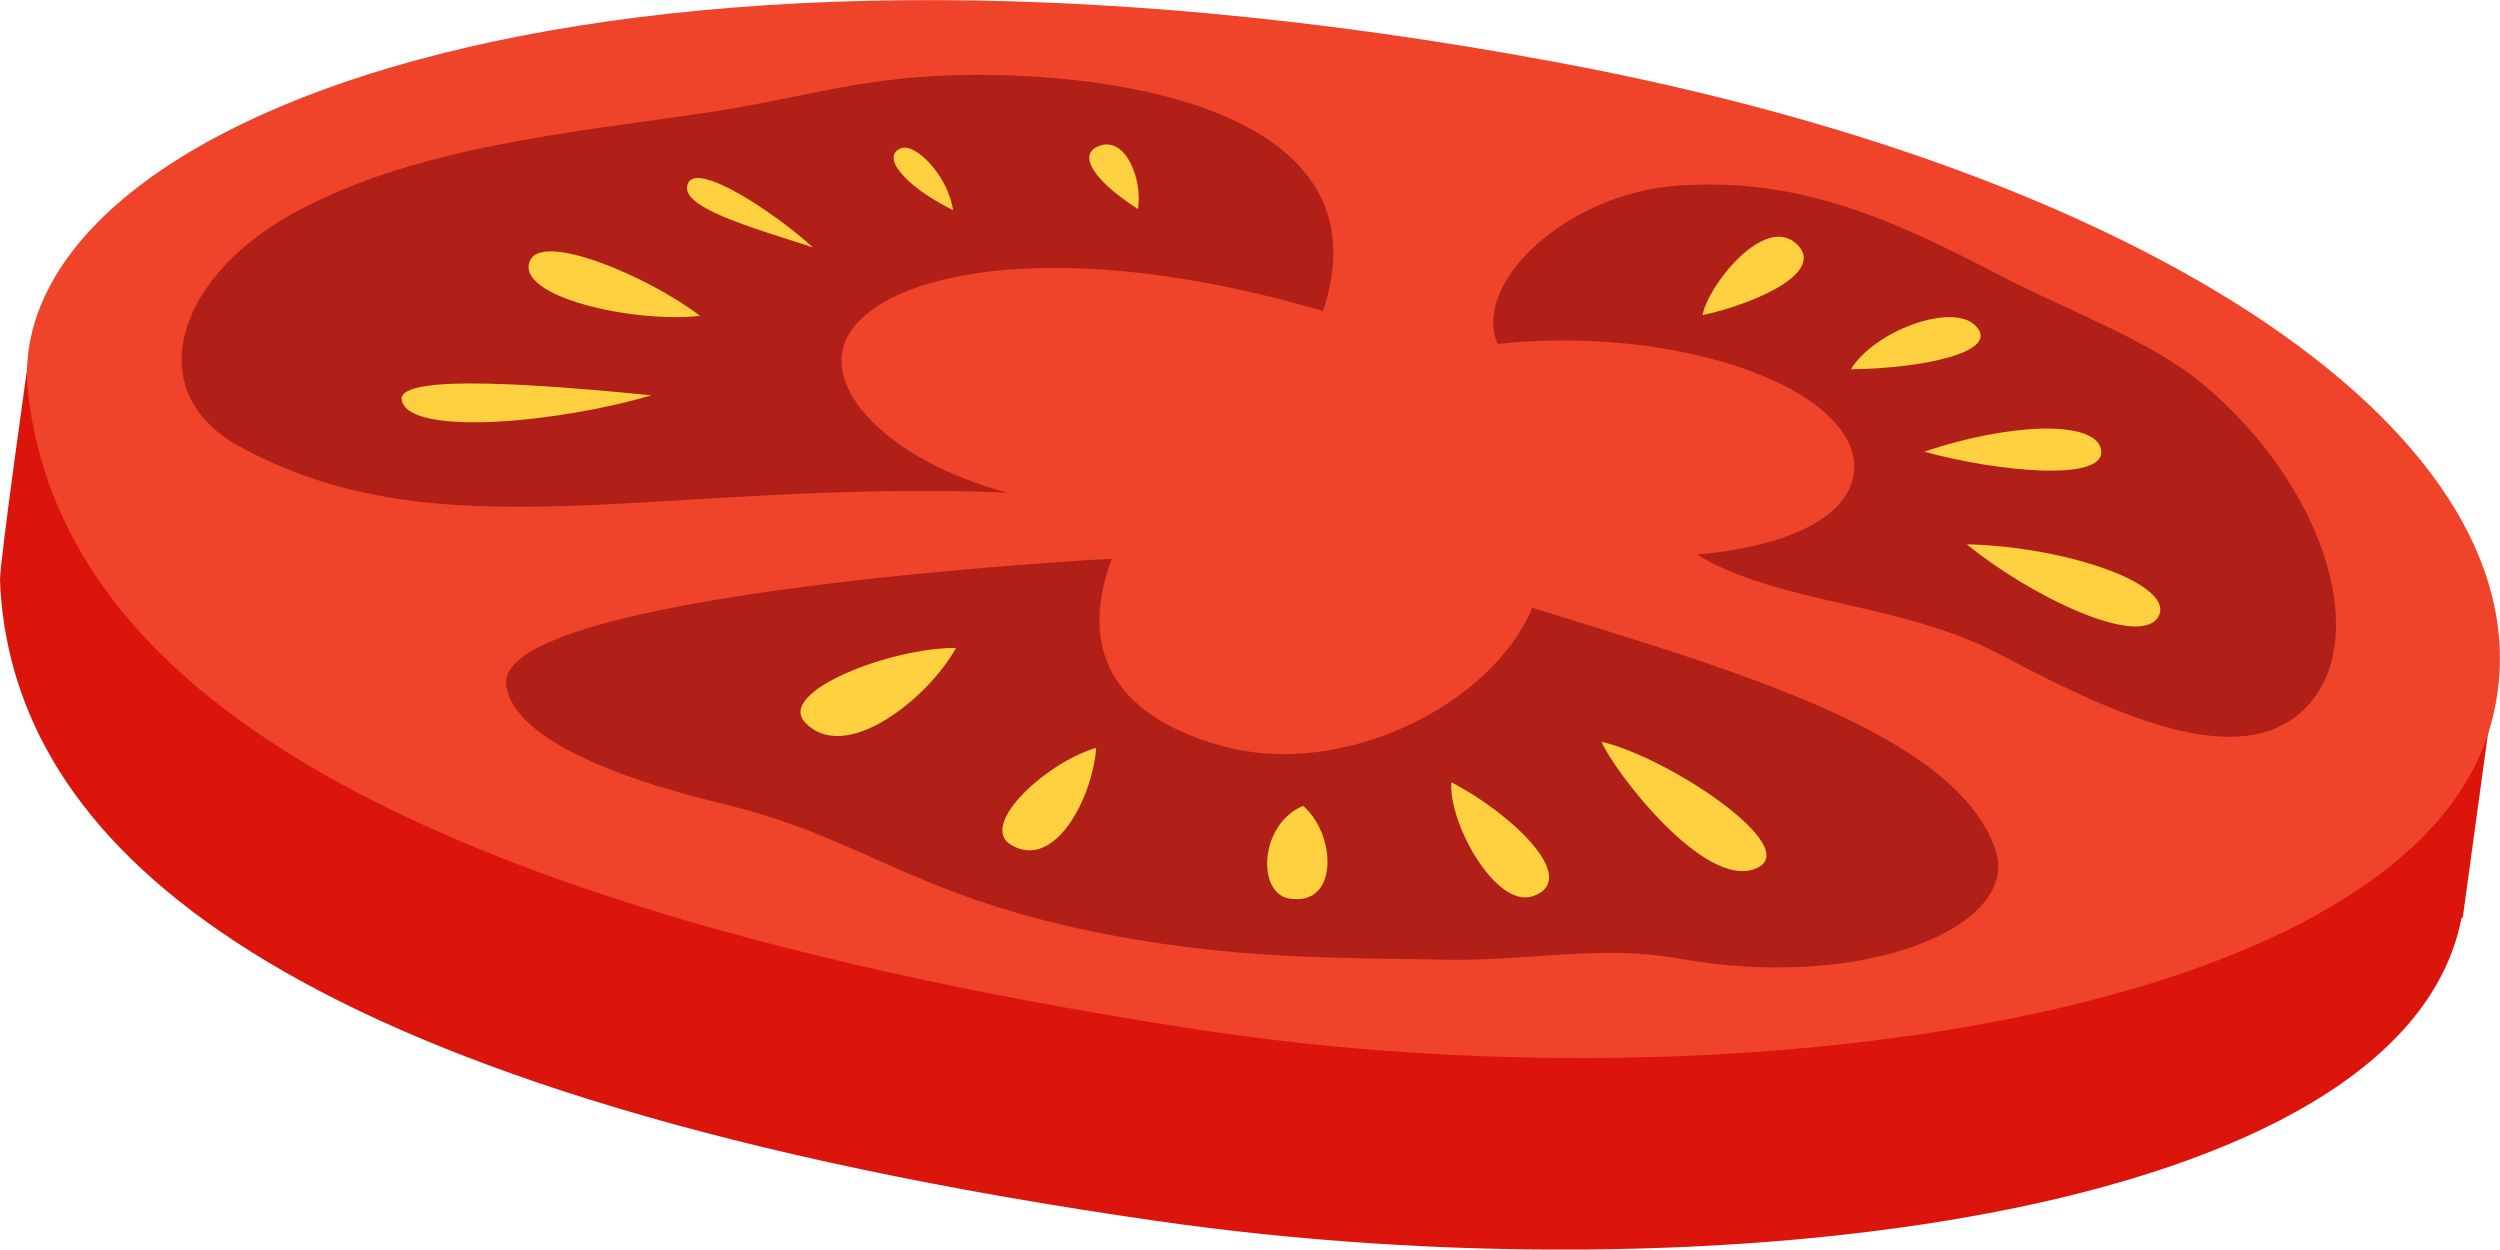 <?xml version="1.0" encoding="utf-8"?>
<!-- Generator: Adobe Illustrator 19.1.0, SVG Export Plug-In . SVG Version: 6.00 Build 0)  -->
<svg version="1.1" id="_x2018_ëîé_x5F_1" xmlns="http://www.w3.org/2000/svg" xmlns:xlink="http://www.w3.org/1999/xlink"
	 x="0px" y="0px" viewBox="0 0 1095.4 547.5" style="enable-background:new 0 0 1095.4 547.5;" xml:space="preserve">
<style type="text/css">
	.st0{fill-rule:evenodd;clip-rule:evenodd;fill:#DB8B2A;}
	.st1{fill-rule:evenodd;clip-rule:evenodd;fill:#E3E82D;}
	.st2{fill-rule:evenodd;clip-rule:evenodd;fill:#F3C6EF;}
	.st3{fill-rule:evenodd;clip-rule:evenodd;fill:#FDE7FC;}
	.st4{fill-rule:evenodd;clip-rule:evenodd;fill:#A55669;}
	.st5{fill-rule:evenodd;clip-rule:evenodd;fill:#8E3A4F;}
	.st6{fill-rule:evenodd;clip-rule:evenodd;fill:#57271B;}
	.st7{fill-rule:evenodd;clip-rule:evenodd;fill:#7F3C22;}
	.st8{fill-rule:evenodd;clip-rule:evenodd;fill:#FFD140;}
	.st9{fill-rule:evenodd;clip-rule:evenodd;fill:#DB150C;}
	.st10{fill-rule:evenodd;clip-rule:evenodd;fill:#EF442A;}
	.st11{fill-rule:evenodd;clip-rule:evenodd;fill:#B02018;}
	.st12{fill-rule:evenodd;clip-rule:evenodd;fill:#646614;}
	.st13{fill-rule:evenodd;clip-rule:evenodd;fill:#FFFFFF;}
	.st14{fill:#FFFFFF;}
</style>
<g>
	<path class="st9" d="M1090.3,320.2l-11.2,81.7c0,0-0.2,0.2-0.6,0.5C1052.9,533.2,751.3,570.1,507,535
		C129.7,480.7,14.7,375.9,1.2,269c-0.6-4.8-1-9.7-1.2-14.5c-0.3-7.4,13.5-104.3,13.5-104.3L1090.3,320.2L1090.3,320.2z"/>
	<path class="st10" d="M682.2,27.3c-424-79.1-684.3,27.6-669.8,146c13.1,106.4,117.3,216.9,511,277.6
		c238.7,36.8,534.9-6,568.4-134.9C1122.3,199,954.3,78,682.2,27.3L682.2,27.3z"/>
	<path class="st11" d="M487.2,244.8c0,0-271.2,14.3-265.4,55.5c2.8,20,37.1,38,95.6,52.1c66.4,15.9,86.7,45.6,192.4,61.2
		c46.4,6.8,87.1,6.1,122.8,6.9c35.4,0.8,68.9-6.6,102.3-0.6c82.4,14.9,150.9-14.2,139.4-47.7c-17.7-51.7-118.4-79.5-202.9-105.9
		c-17.4,42-82.5,75.4-136.2,60.5C486.1,313.1,472.8,282.7,487.2,244.8L487.2,244.8z M441.2,215.8c-52.3-14-82.1-46.2-69.7-68.6
		c16-28.9,94.9-44.3,208.2-10.9C607.5,53,501.3,32.5,426.8,32.8c-48.6,0.2-72.3,9.8-117.5,16.6c-58.4,8.7-129,14.8-182.5,45
		c-50.5,28.6-64.4,77.7-22.4,100.9C192.8,244.2,287.4,210,441.2,215.8L441.2,215.8z M656.2,150.7c-11.5-26.7,30.4-66.1,79.2-69.4
		c51.1-3.5,90.6,13.1,139.4,38.6c30.9,16.2,67.9,29.4,90.8,48.7c52.6,44.4,71.7,107.9,47.7,138.1c-26.5,33.2-81.7,9.4-136.3-19.6
		c-43.7-23.3-96.9-22.1-133.6-44.1c64.1-5.7,78.3-32.6,64-53.5C788.3,161.5,721.3,143.7,656.2,150.7L656.2,150.7z"/>
	<path class="st8" d="M480.3,327.7c-0.8,11-5.4,24.6-12.2,33.9c-6.8,9.3-15.8,14.4-25.4,8.4C428.8,361.1,459.2,333.6,480.3,327.7
		L480.3,327.7z M571,353.1c7.2,6.2,11.2,17.3,10.6,26.3c-0.6,9.1-5.7,16.1-16.7,14.3C550.6,391.4,551.7,361.1,571,353.1L571,353.1z
		 M418.9,283.9c-6.2,11.2-18.4,24-31.2,31.7c-12.8,7.7-26.2,10.2-34.9,1C340,303.2,390.2,283.7,418.9,283.9L418.9,283.9z
		 M635.9,342.8c12.7,6.4,27,17.1,35.5,27c8.4,9.9,11,19.2,0.2,22.9C655.7,398.1,634.8,361.4,635.9,342.8L635.9,342.8z M701.7,325
		c14.1,3.2,36.6,14.8,52.7,26.8c16.1,12,26,24.3,14.8,28.8C746.8,389.8,707.2,337.9,701.7,325L701.7,325z M285.4,173.2
		c-21.4-2.1-49.3-4.6-71.6-5.1c-22.3-0.5-38.9,1.1-37.8,7.2C179.1,191.6,245.9,185,285.4,173.2L285.4,173.2z M306.7,138.4
		c-11.2-8.6-28.6-17.9-43.8-23.4c-15.2-5.5-28.2-7.2-30.8-0.5C226,130.1,277.9,141.7,306.7,138.4L306.7,138.4z M356.2,108.4
		c-8.7-7.9-21.2-17.1-32-23.3c-10.9-6.2-20.1-9.4-22.5-5.2C295.5,90.6,331.1,100.1,356.2,108.4L356.2,108.4z M861.8,238.5
		c22.4,0.5,45.4,5.1,61.7,11.1c16.4,6.1,26.1,13.8,22.2,20.6C937.5,284.4,888.9,260.8,861.8,238.5L861.8,238.5z M417.6,92.1
		c-11-5.5-18.9-11.4-23-16.5c-4.1-5-4.2-9.1,0.4-10.7C401.3,62.7,415.4,77.1,417.6,92.1L417.6,92.1z M843.1,197.9
		c18.2-6.2,37-9.7,51.5-10.1c14.5-0.3,24.8,2.6,26,9.2C923.3,211.6,874.1,206.5,843.1,197.9L843.1,197.9z M498.6,91.6
		c-10.8-7-17.3-13.1-19.9-17.9c-2.7-4.8-1.5-8.2,3-9.8C493.4,59.6,500.7,79,498.6,91.6L498.6,91.6z M811,161.8
		c5-8.3,16.1-15.7,27.2-19.7c11.1-4,22.3-4.6,27.4,0.6C877.2,154.4,841.5,161.5,811,161.8L811,161.8z M746,138.1
		c12.3-2.7,25.9-7.6,34.8-13.2c8.8-5.7,12.9-12.1,6.2-18.2C772.8,93.9,748,125.7,746,138.1L746,138.1z"/>
</g>
</svg>
